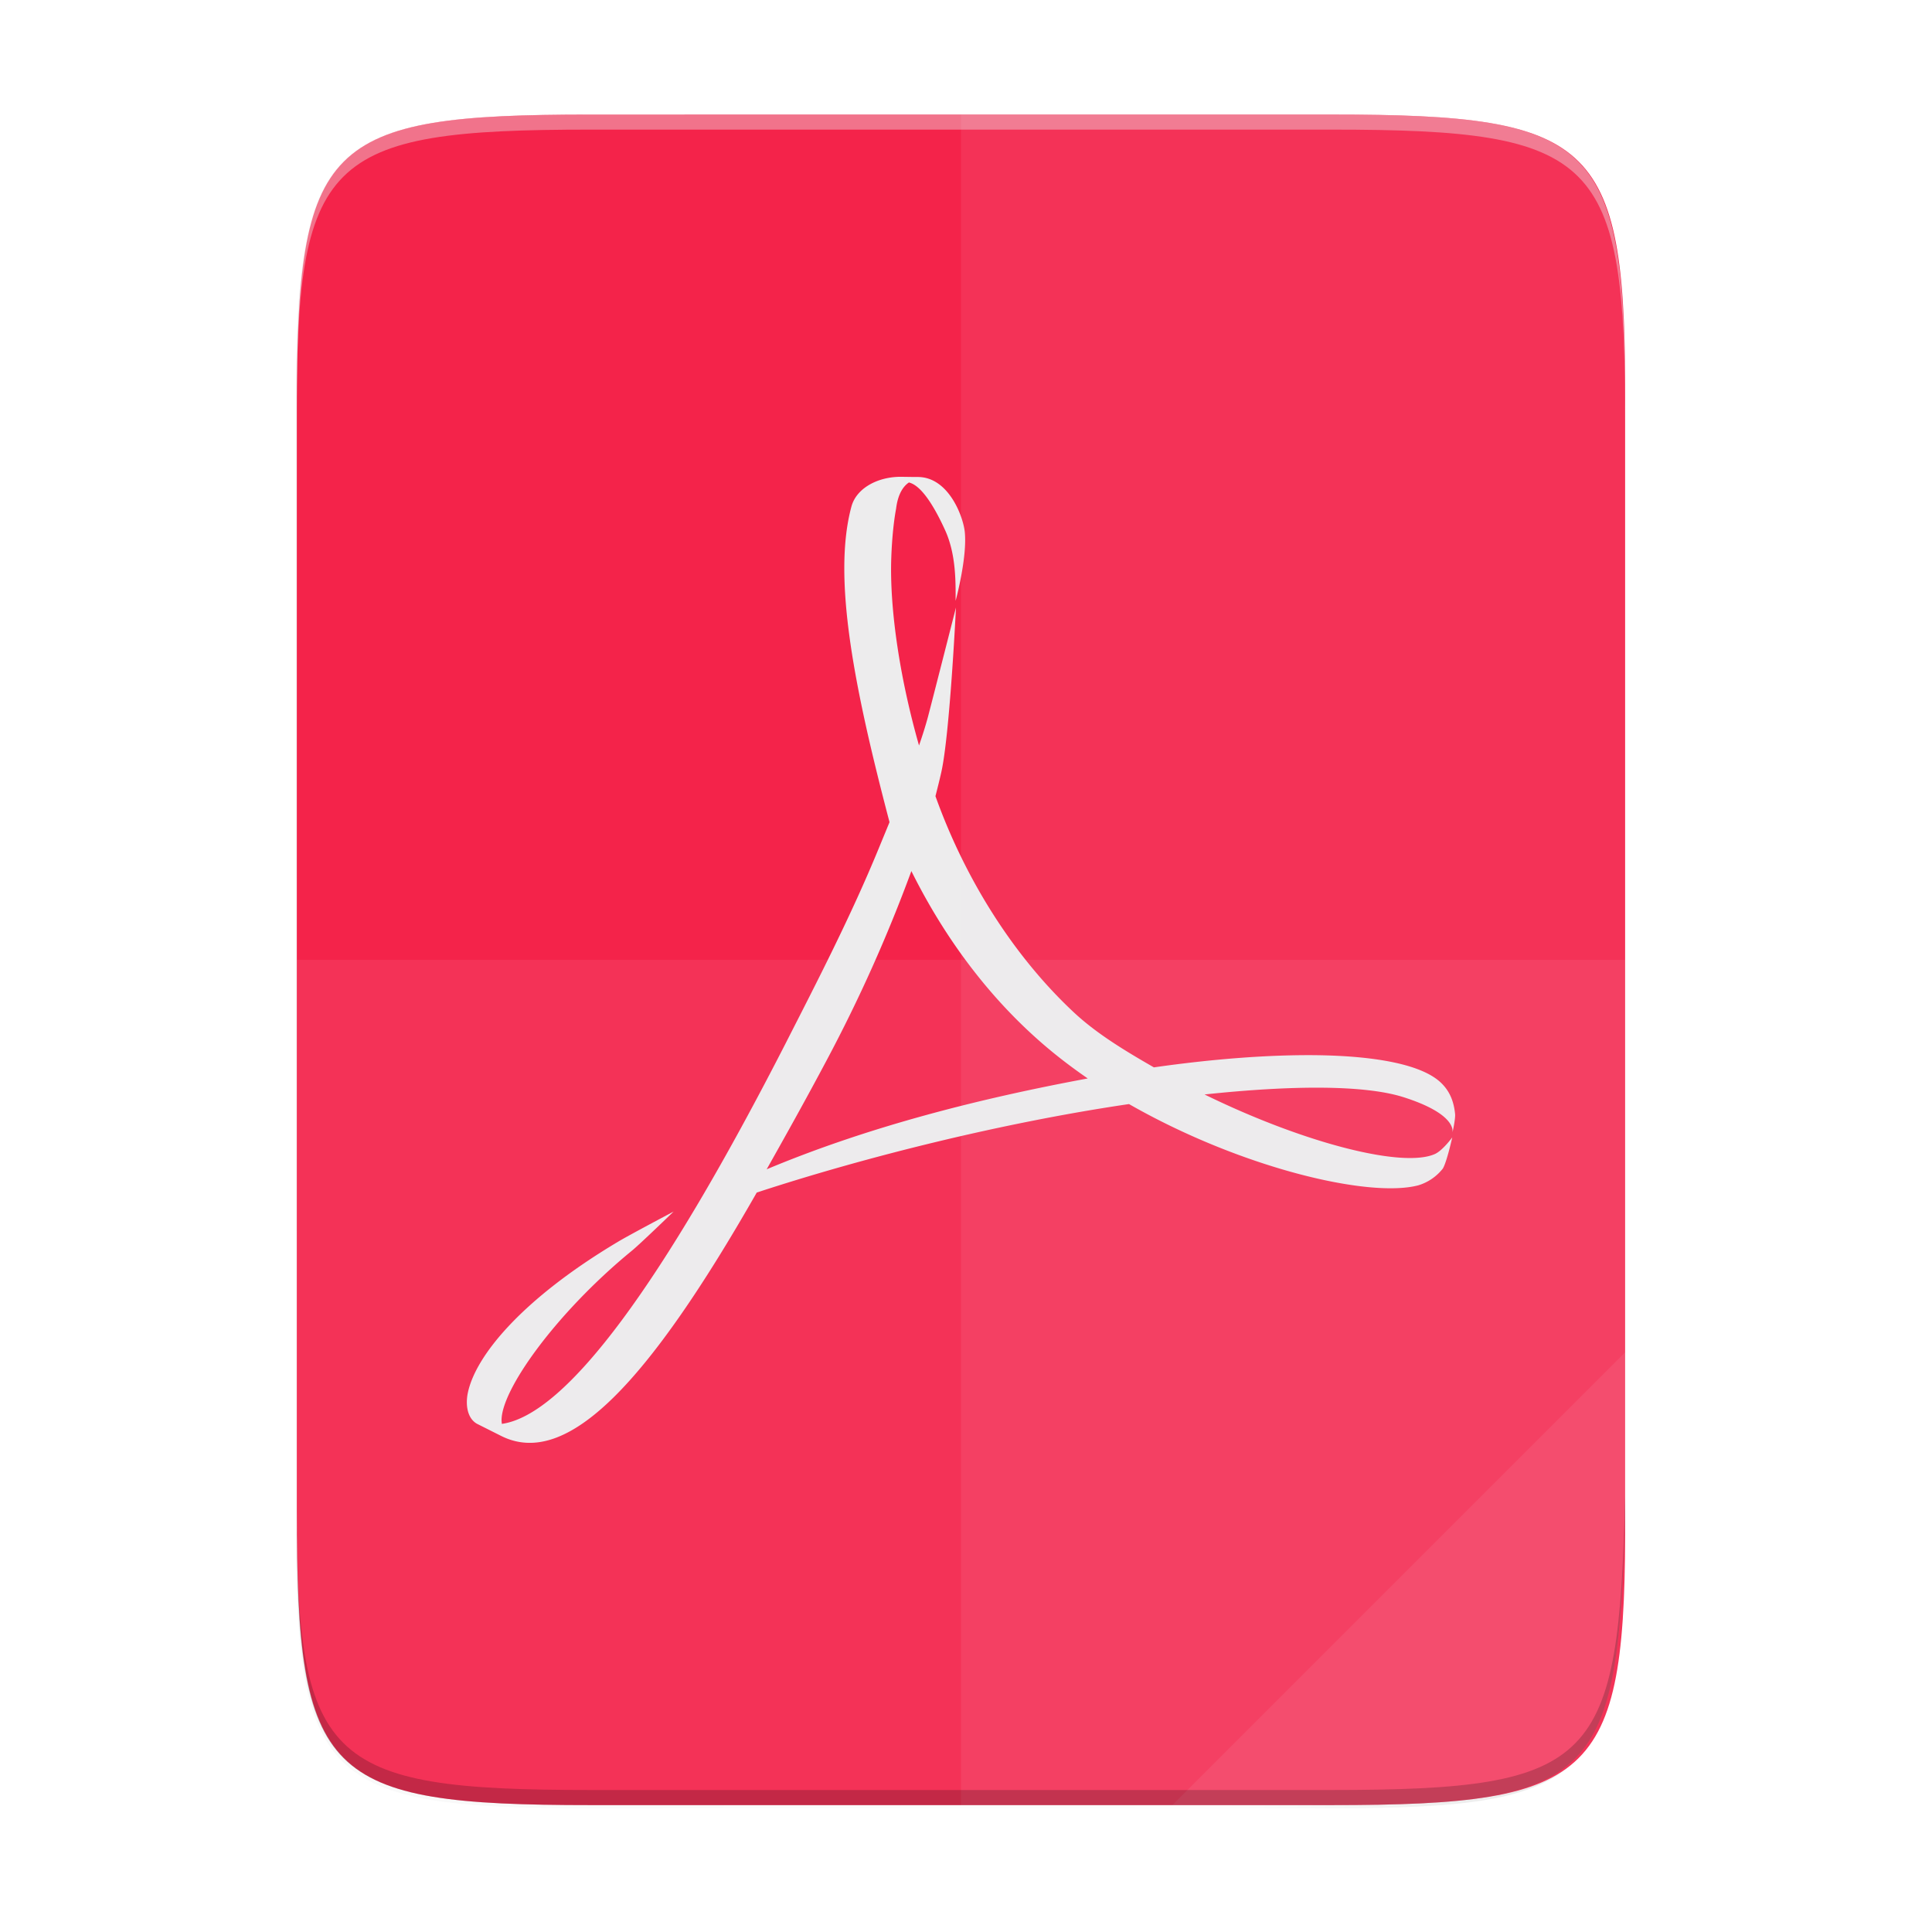 <svg width="256" height="256" viewBox="0 0 67.73 67.73" xmlns="http://www.w3.org/2000/svg">
    <defs>
        <linearGradient id="c" x1="529.655" x2="-35.31" y1="401.584" y2="119.093" gradientTransform="matrix(0 -.12 -.12 0 67.016 292.548)" gradientUnits="userSpaceOnUse">
            <stop offset="0" stop-color="#F4234A"/>
            <stop offset="1" stop-color="#F4234A"/>
        </linearGradient>
        <linearGradient id="b" x1="88" x2="488" y1="88" y2="488" gradientUnits="userSpaceOnUse">
            <stop offset="0" stop-opacity=".588"/>
            <stop offset=".88" stop-opacity="0"/>
            <stop offset="1"/>
        </linearGradient>
        <filter id="a" x="-.01" y="-.01" width="1.026" height="1.022" color-interpolation-filters="sRGB">
            <feGaussianBlur stdDeviation="2.12"/>
        </filter>
    </defs>
    <path transform="matrix(.132 0 0 .132 -4.41 -5.51)" d="M189.843 74c-70.593 0-78.189 7.25-77.843 77.987v292.026c-.346 70.736 7.25 77.987 77.843 77.987h196.314c70.593 0 76.006-7.274 77.843-77.987V151.987C464 81.25 456.75 74 386.157 74z" filter="url(#a)" opacity=".1"/>
    <path transform="matrix(.132 0 0 .132 -4.41 -5.51)" d="M189.843 74c-70.593 0-78.189 7.25-77.843 77.987v292.026c-.346 70.736 7.25 77.987 77.843 77.987h196.314C456.75 522 464 514.75 464 444.013V151.987C464 81.25 456.75 74 386.157 74z" fill="url(#b)" filter="url(#filter4380)" opacity=".3"/>
    <path d="M46.674 233.282c9.34 0 10.344.959 10.298 10.317v38.632c.046 9.358-.959 10.317-10.298 10.317h-25.97c-9.34 0-10.298-.959-10.298-10.317V243.6c0-9.358.959-10.317 10.298-10.317z" fill="url(#c)" transform="translate(0 -229.267)"/>
    <path d="M27.591 36.48c1.055-2.067 2.254-4.396 3.213-6.734l.38-.923c-1.254-4.769-2.005-8.596-1.334-11.071.18-.646.928-1.037 1.727-1.037l.487.007h.09c1.093-.017 1.608 1.375 1.667 1.916.096.9-.32 2.426-.32 2.426 0-.616.024-1.611-.365-2.47-.452-.993-.885-1.587-1.272-1.68-.196.13-.386.4-.45.92-.136.73-.176 1.652-.176 2.126 0 1.678.33 3.892.98 6.175.122-.353.23-.693.315-1.011.133-.502.98-3.825.98-3.825s-.214 4.424-.512 5.763c-.063.283-.134.562-.207.849 1.07 2.99 2.795 5.66 4.853 7.581.81.758 1.836 1.37 2.805 1.927 2.118-.303 4.068-.445 5.695-.427 2.158.028 3.742.347 4.383.98.314.306.442.677.482 1.093.009.162-.07.542-.093.637.023-.115.023-.683-1.71-1.236-1.364-.436-3.917-.423-6.982-.097 3.545 1.734 6.997 2.596 8.092 2.08.267-.13.592-.575.592-.575s-.193.876-.332 1.095a1.726 1.726 0 0 1-.852.583c-1.728.46-6.226-.606-10.148-2.847-4.381.645-9.193 1.837-13.05 3.102-3.79 6.643-6.64 9.694-8.958 8.533l-.852-.428c-.347-.199-.4-.68-.32-1.074.27-1.322 1.929-3.314 5.26-5.302.358-.217 1.955-1.062 1.955-1.062s-1.182 1.145-1.46 1.37c-2.658 2.178-4.62 4.918-4.57 5.98l.009.093c2.258-.321 5.645-4.918 9.998-13.436m1.38.706c-.727 1.37-1.438 2.64-2.094 3.805 3.63-1.52 7.537-2.494 11.256-3.185-.5-.345-.985-.71-1.442-1.097-2.048-1.734-3.61-3.897-4.741-6.173a52.883 52.883 0 0 1-2.979 6.65" fill="#EDECED"/>
    <path d="M33.69 4.015v59.267h12.986c9.339 0 10.055-.963 10.298-10.317V14.332c0-9.358-.96-10.317-10.298-10.317z" fill="#EDECED" opacity=".08"/>
    <path d="M10.407 33.648v19.317c-.046 9.358.96 10.317 10.298 10.317h25.97c9.34 0 10.056-.963 10.299-10.317V33.648z" fill="#EDECED" opacity=".08"/>
    <path d="M41.099 63.282l15.875-15.875v5.949c-.014 8.994-1.006 9.926-10.1 9.926z" fill="#EDECED" opacity=".08"/>
    <path d="M10.407 52.435v.53c-.046 9.357.96 10.317 10.298 10.317h25.97c9.34 0 10.056-.963 10.299-10.318v-.529c-.243 9.355-.96 10.317-10.298 10.317h-25.97c-9.34 0-10.345-.959-10.299-10.317z" opacity=".2"/>
    <path d="M20.705 4.015c-9.339 0-10.344.96-10.298 10.317v.53c-.046-9.358.96-10.318 10.298-10.318h25.97c9.34 0 10.299.96 10.299 10.317v-.529c0-9.358-.96-10.317-10.298-10.317z" fill="#EDECED" opacity=".4"/>
</svg>
